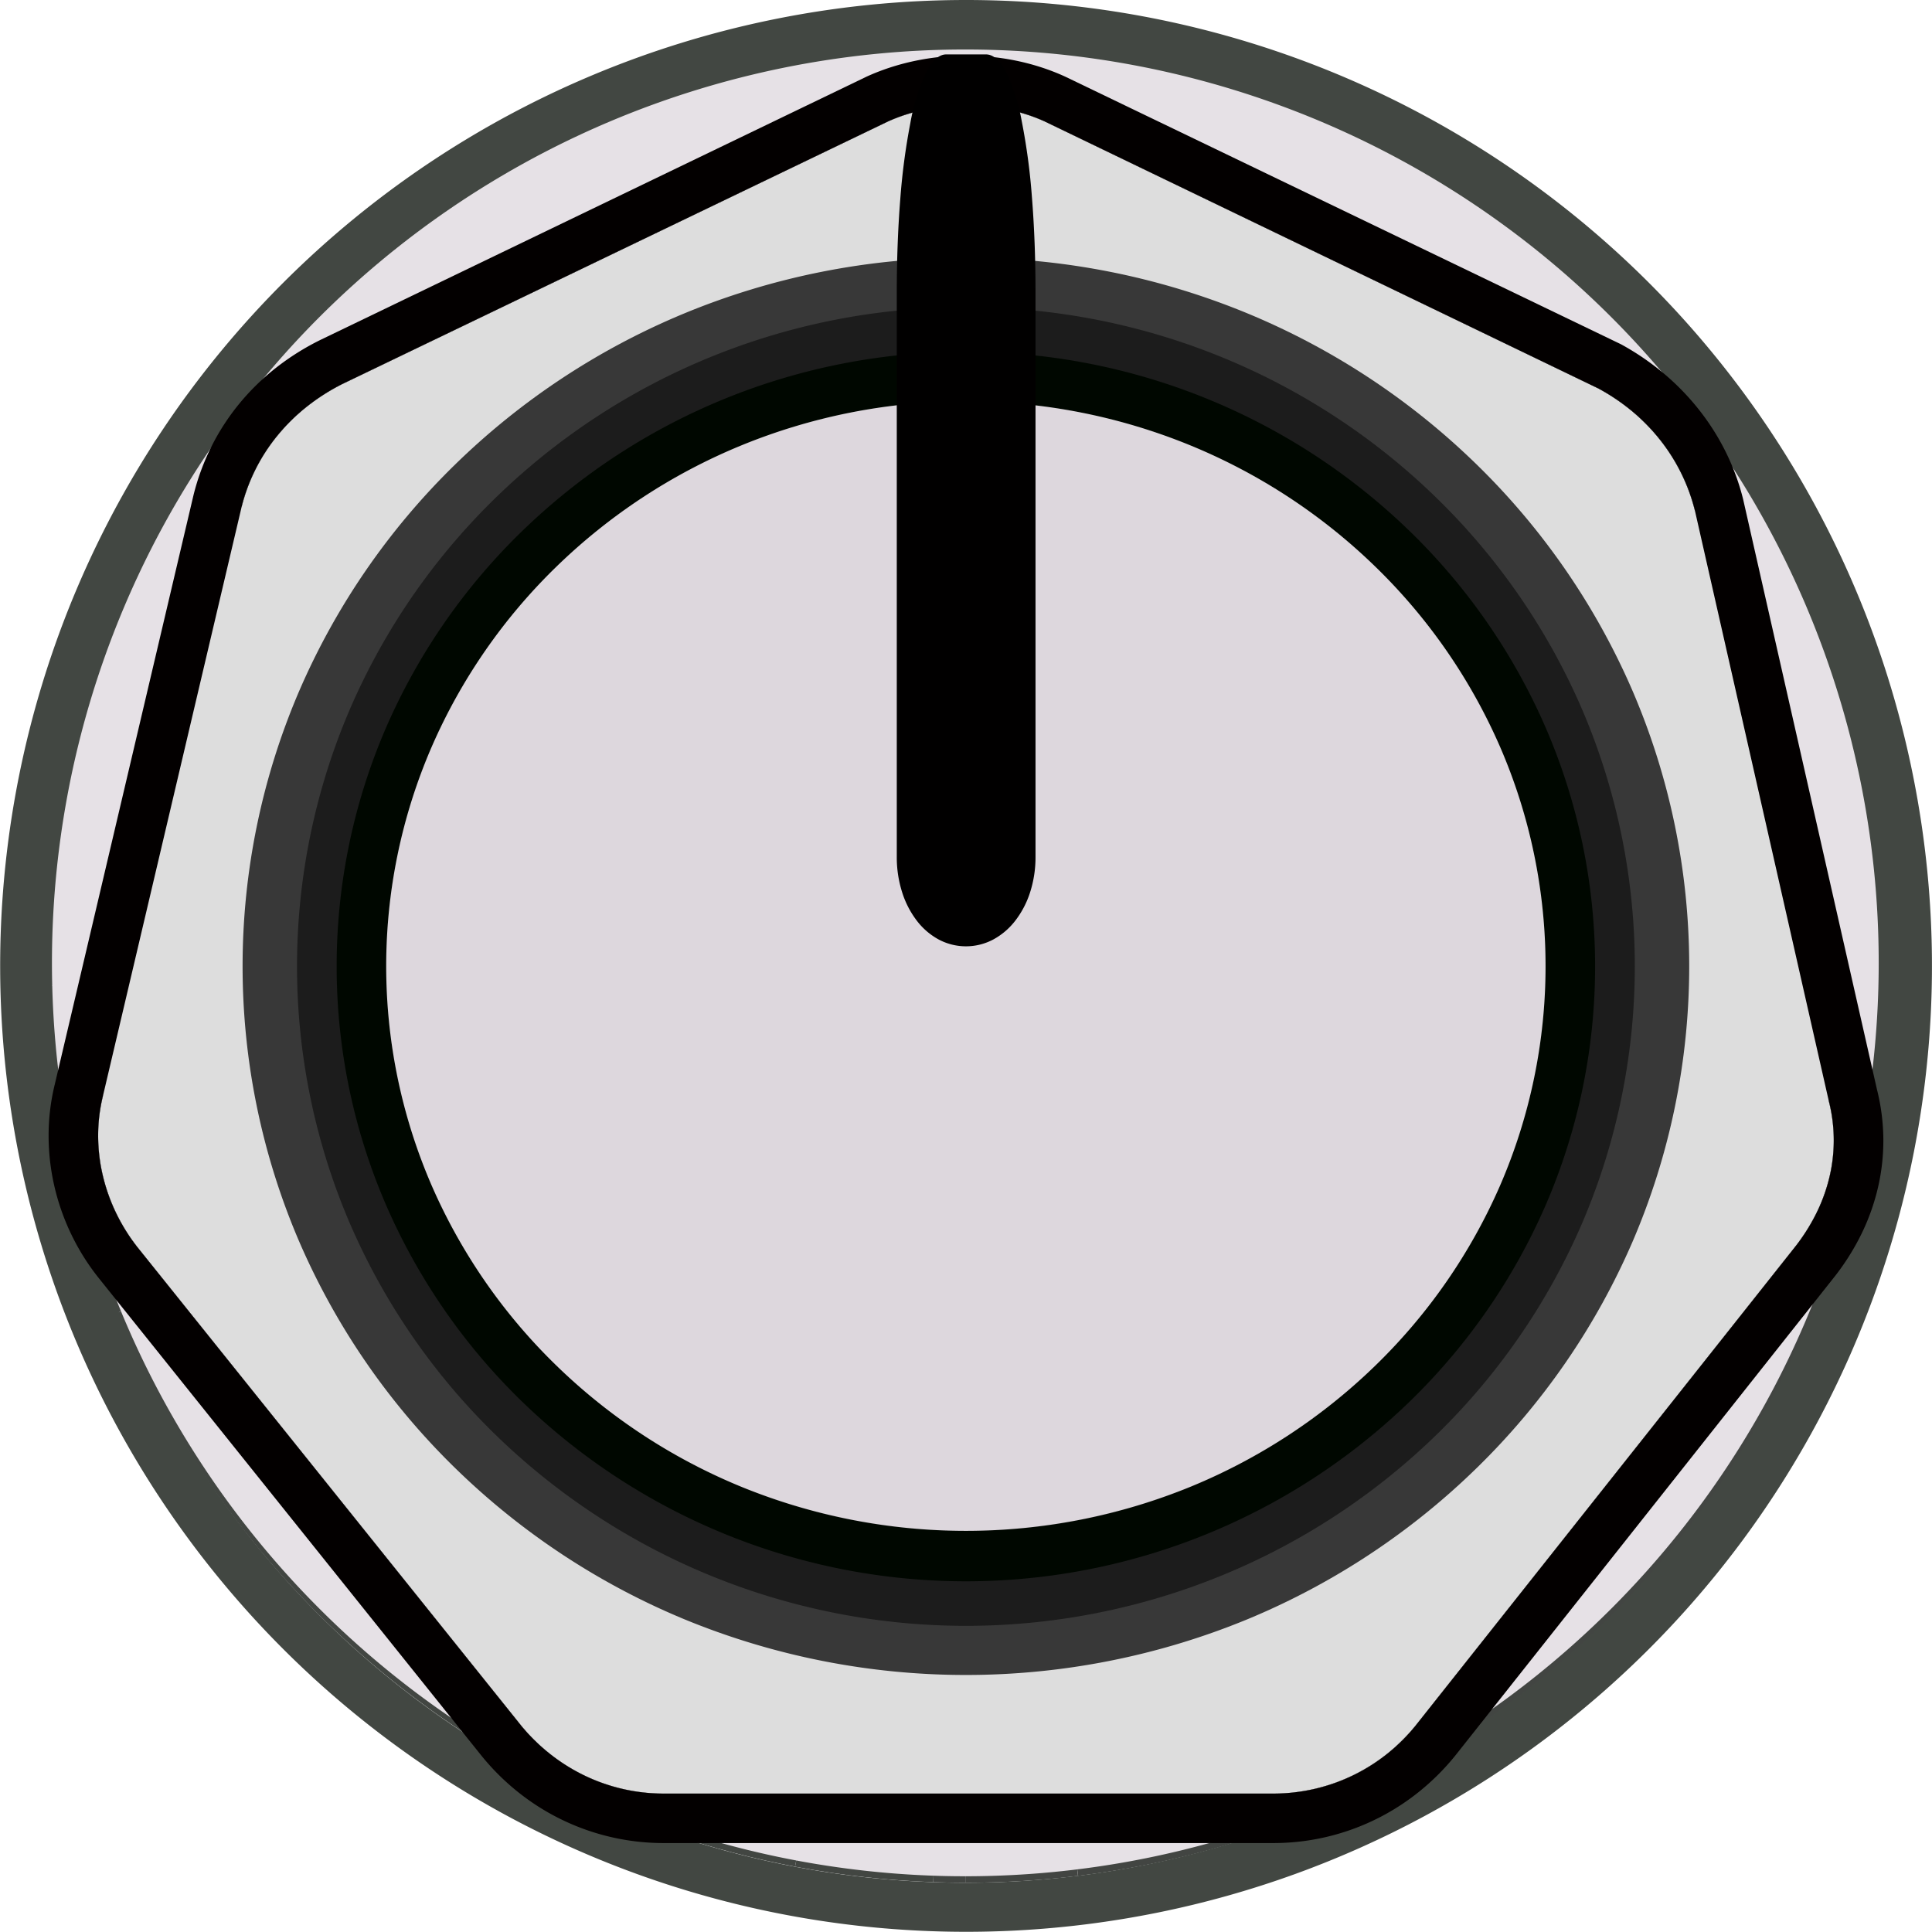 <svg id="Calque_1" data-name="Calque 1" xmlns="http://www.w3.org/2000/svg" xmlns:xlink="http://www.w3.org/1999/xlink" viewBox="0 0 38.992 38.997"><defs><clipPath id="clip-path" transform="translate(-0 0)"><path d="M19.494,37.998l0-1.489a16.954,16.954,0,1,0-6.613-1.339,16.954,16.954,0,0,0,6.613,1.339L19.494,37.998a18.5,18.5,0,1,1,7.198-1.457A18.505,18.505,0,0,1,19.494,37.998Z" style="fill:none"/></clipPath><clipPath id="clip-path-2" transform="translate(-0 0)"><path d="M10.485,34.785l.725-1.257a3.53,3.53,0,0,0,.552.552,3.433,3.433,0,0,0,.645.408,3.377,3.377,0,0,0,1.476.339L13.392,36.198a3.672,3.672,0,0,1-1.605-.369,3.733,3.733,0,0,1-.702-.444A3.838,3.838,0,0,1,10.485,34.785Z" style="fill:none"/></clipPath><clipPath id="clip-path-3" transform="translate(-0 0)"><path d="M25.695,36.198l-.499-1.371a3.413,3.413,0,0,0,.766-.087,3.378,3.378,0,0,0,1.361-.66,3.458,3.458,0,0,0,.547-.552l.733,1.257a3.761,3.761,0,0,1-.595.6A3.682,3.682,0,0,1,25.695,36.198Z" style="fill:none"/></clipPath><clipPath id="clip-path-4" transform="translate(-0 0)"><path d="M36.207,25.191l-1.345-.485a3.598,3.598,0,0,0,.41-.64,3.158,3.158,0,0,0,.247-.679,2.939,2.939,0,0,0-.012-1.412l1.401.246a3.196,3.196,0,0,1,.014,1.536,3.435,3.435,0,0,1-.269.739A3.912,3.912,0,0,1,36.207,25.191Z" style="fill:none"/></clipPath><clipPath id="clip-path-5" transform="translate(-0 0)"><path d="M2.079,22.113l1.401-.238a3.081,3.081,0,0,0-.09.737,3.237,3.237,0,0,0,.085.737,3.381,3.381,0,0,0,.251.708,3.471,3.471,0,0,0,.408.648L2.79,25.191a3.775,3.775,0,0,1-.444-.705,3.676,3.676,0,0,1-.273-.77,3.52,3.52,0,0,1-.092-.802A3.35,3.35,0,0,1,2.079,22.113Z" style="fill:none"/></clipPath><clipPath id="clip-path-6" transform="translate(-0 0)"><path d="M34.209,10.314l-1.184.712a3.463,3.463,0,0,0-.643-1.315,3.588,3.588,0,0,0-.518-.532A3.823,3.823,0,0,0,31.229,8.75L32.256,7.839a4.159,4.159,0,0,1,.69.466,3.902,3.902,0,0,1,.563.579A3.766,3.766,0,0,1,34.209,10.314Z" style="fill:none"/></clipPath><clipPath id="clip-path-7" transform="translate(-0 0)"><path d="M6.912,7.749l1.013.918a3.854,3.854,0,0,0-.659.42,3.57,3.57,0,0,0-.54.529,3.382,3.382,0,0,0-.671,1.327L4.878,10.224a3.678,3.678,0,0,1,.73-1.443,3.882,3.882,0,0,1,.587-.575A4.191,4.191,0,0,1,6.912,7.749Z" style="fill:none"/></clipPath><clipPath id="clip-path-8" transform="translate(-0 0)"><path d="M21.078,2.448,20.951,3.793a3.103,3.103,0,0,0-.339-.13,3.435,3.435,0,0,0-.358-.093,3.693,3.693,0,0,0-.371-.056c-.125-.012-.251-.019-.378-.019-.128,0-.255.006-.382.019a3.704,3.704,0,0,0-.376.057,3.454,3.454,0,0,0-.364.095,3.142,3.142,0,0,0-.345.134L17.91,2.457a3.417,3.417,0,0,1,.375-.145,3.766,3.766,0,0,1,.396-.104,4.028,4.028,0,0,1,.409-.062c.138-.014.277-.021.416-.021.137,0,.275.007.411.02a4.016,4.016,0,0,1,.403.061,3.74,3.74,0,0,1,.389.101A3.379,3.379,0,0,1,21.078,2.448Z" style="fill:none"/></clipPath><clipPath id="clip-path-9" transform="translate(-0 0)"><path d="M19.494,30.897V29.98a10.949,10.949,0,0,0,4.184-.825,10.817,10.817,0,0,0,3.42-2.248,10.505,10.505,0,0,0,2.308-3.331,10.237,10.237,0,0,0,0-8.153,10.508,10.508,0,0,0-2.308-3.333A10.813,10.813,0,0,0,23.678,9.843a11.025,11.025,0,0,0-8.369,0A10.813,10.813,0,0,0,11.89,12.091a10.508,10.508,0,0,0-2.308,3.333,10.237,10.237,0,0,0,0,8.153,10.505,10.505,0,0,0,2.308,3.331,10.817,10.817,0,0,0,3.42,2.248A10.949,10.949,0,0,0,19.494,29.98v.917a11.907,11.907,0,0,1-4.55-.897,11.763,11.763,0,0,1-3.719-2.444,11.424,11.424,0,0,1-2.509-3.622,11.133,11.133,0,0,1,0-8.866,11.428,11.428,0,0,1,2.509-3.625,11.759,11.759,0,0,1,3.719-2.445,11.99,11.99,0,0,1,9.101,0,11.759,11.759,0,0,1,3.719,2.445,11.428,11.428,0,0,1,2.509,3.625,11.133,11.133,0,0,1,0,8.866,11.424,11.424,0,0,1-2.509,3.622,11.763,11.763,0,0,1-3.719,2.444A11.907,11.907,0,0,1,19.494,30.897Z" style="fill:none"/></clipPath></defs><title>LFMKnob</title><g style="opacity:0.74"><g style="clip-path:url(#clip-path)"><path d="M19.494,37.998l0-1.489q.264,0,.526-.008t.523-.024q.26-.016.518-.04t.514-.055l.182,1.478q-.278.034-.559.06t-.564.043q-.283.017-.568.026T19.494,37.998" transform="translate(-0 0)" style="fill:#000400"/><path d="M21.758,37.86l-.182-1.478q.389-.048.772-.113t.76-.147q.377-.082.748-.18t.735-.213l.446,1.421q-.396.124-.799.232t-.814.196q-.41.089-.827.16t-.84.122" transform="translate(-0 0)" style="fill:#000400"/><path d="M25.037,37.151l-.446-1.421a16.972,16.972,0,0,0,4.774-2.382A17.002,17.002,0,1,0,4.325,11.813l-1.328-.673A18.489,18.489,0,1,1,25.037,37.151" transform="translate(-0 0)" style="fill:#000400"/><path d="M2.997,11.14l1.328.673q-.173.341-.332.691t-.301.708q-.143.358-.27.723t-.237.738l-1.428-.422q.12-.405.258-.803t.293-.787q.155-.389.328-.769t.361-.751" transform="translate(-0 0)" style="fill:#000400"/><path d="M1.758,14.25l1.428.422q-.093.314-.174.634t-.15.643q-.069.324-.126.652t-.1.661L1.159,17.067q.048-.361.109-.719t.137-.709q.075-.352.163-.699t.19-.689" transform="translate(-0 0)" style="fill:#000400"/><path d="M1.159,17.067l1.476.196q-.036.275-.064.553t-.046.558q-.018.28-.028.563t-.009.567l0.0.09.001.09.001.09.002.09-1.488.032-.002-.098L1,19.699l-.001-.098L.999,19.503q0-.31.01-.617t.03-.612q.02-.305.05-.607t.069-.601" transform="translate(-0 0)" style="fill:#000500"/><path d="M1.003,19.894l1.488-.032q.007.352.029.7t.057.693q.035.344.085.685t.112.676l-1.464.273q-.068-.365-.121-.735t-.092-.745q-.039-.375-.062-.753t-.031-.762" transform="translate(-0 0)" style="fill:#000500"/><path d="M1.31,22.889,2.773,22.616q.08.431.182.854t.224.838q.122.415.265.821t.305.802l-1.378.563q-.177-.431-.332-.872T1.751,24.729q-.133-.451-.244-.911t-.198-.929" transform="translate(-0 0)" style="fill:#000500"/><path d="M2.371,26.494l1.378-.563a17.114,17.114,0,0,0,6.82,8.043L9.788,35.24A18.584,18.584,0,0,1,2.371,26.494" transform="translate(-0 0)" style="fill:#000500"/><path d="M9.788,35.24l.781-1.267q.366.226.744.435t.767.398q.389.189.789.359t.81.319l-.509,1.399q-.446-.163-.88-.347t-.858-.391q-.423-.206-.834-.432t-.809-.473" transform="translate(-0 0)" style="fill:#000500"/><path d="M13.169,36.884l.509-1.399q.32.117.645.221t.656.195q.331.091.667.169t.677.143l-.278,1.463q-.371-.07-.736-.155t-.725-.184q-.36-.099-.714-.212t-.701-.24" transform="translate(-0 0)" style="fill:#000500"/><path d="M16.045,37.676l.278-1.463q.313.059.631.107t.638.084q.321.036.645.06t.652.035L18.836,37.986q-.356-.013-.709-.038t-.702-.065q-.349-.039-.694-.091t-.686-.116" transform="translate(-0 0)" style="fill:#000500"/><path d="M18.836,37.986l.053-1.488q.075.003.151.005t.151.003q.076.001.151.002t.152.001L19.494,37.998q-.083,0-.165-.001t-.165-.002q-.082-.001-.164-.004t-.164-.005" transform="translate(-0 0)" style="fill:#000400"/></g><path d="M19.494,0a19.494,19.494,0,1,1-7.579,1.535A19.499,19.499,0,0,1,19.494,0Zm0,37.998A18.437,18.437,0,1,0,12.302,36.542,18.437,18.437,0,0,0,19.494,37.998" transform="translate(-0 0)" style="fill:#000700"/><path d="M19.494.999a18.434,18.434,0,1,1-7.192,1.456A18.434,18.434,0,0,1,19.494.999Z" transform="translate(-0 0)" style="fill:#ddd7dd"/></g><polygon points="13.392 36.198 13.883 34.827 25.196 34.827 25.695 36.198 13.392 36.198" style="fill:#020000"/><g style="clip-path:url(#clip-path-2)"><path d="M10.485,34.785l.725-1.257q.096.119.2.229t.216.208q.112.099.23.187t.244.166l-.647,1.327q-.136-.084-.265-.18t-.25-.204q-.121-.108-.234-.227t-.217-.249" transform="translate(-0 0)" style="fill:#020000"/><path d="M11.452,35.645l.647-1.327q.075.046.151.088t.155.08q.079.038.159.072t.162.064l-.592,1.353q-.089-.032-.176-.069t-.173-.079q-.085-.041-.169-.087t-.164-.096" transform="translate(-0 0)" style="fill:#020000"/><path d="M12.134,35.976l.592-1.353q.064.023.13.044t.131.039q.066.018.133.034t.134.028l-.546,1.366q-.073-.014-.146-.031t-.145-.037q-.072-.02-.143-.042t-.141-.048" transform="translate(-0 0)" style="fill:#020000"/><path d="M12.709,36.134l.546-1.366q.063.012.126.021t.127.017q.064.007.128.012t.129.007l-.502,1.371q-.07-.002-.14-.008t-.139-.013q-.069-.008-.138-.018t-.137-.023" transform="translate(-0 0)" style="fill:#020000"/><path d="M13.262,36.196l.502-1.371.03.001.03.001.03 0.0.03 0L13.392,36.198l-.033-0-.033-0-.033-.001-.032-.001" transform="translate(-0 0)" style="fill:#020000"/></g><g style="clip-path:url(#clip-path-3)"><path d="M25.695,36.198l-.499-1.371q.052,0,.105-.002t.104-.005q.052-.003.103-.008t.103-.011l.535,1.369q-.056.007-.112.012t-.113.009q-.056.003-.113.005T25.695,36.198" transform="translate(-0 0)" style="fill:#020000"/><path d="M26.146,36.171l-.535-1.369q.077-.009.154-.022t.152-.029q.076-.016.15-.036t.148-.043l.588,1.358q-.08.025-.161.047t-.163.039q-.082.018-.165.032t-.167.024" transform="translate(-0 0)" style="fill:#020000"/><path d="M26.803,36.029l-.588-1.358a3.376,3.376,0,0,0,.905-.442,3.414,3.414,0,0,0,.397-.32,3.475,3.475,0,0,0,.351-.382l.733,1.257a3.78,3.78,0,0,1-.382.416,3.679,3.679,0,0,1-1.417.828" transform="translate(-0 0)" style="fill:#020000"/></g><polygon points="2.79 25.191 4.134 24.706 11.21 33.528 10.485 34.785 2.79 25.191" style="fill:#020000"/><polygon points="28.602 34.785 27.869 33.528 34.862 24.706 36.207 25.191 28.602 34.785" style="fill:#020000"/><g style="clip-path:url(#clip-path-4)"><path d="M36.207,25.191l-1.345-.485a3.598,3.598,0,0,0,.41-.64,3.158,3.158,0,0,0,.247-.679,2.939,2.939,0,0,0-.012-1.412l1.401.246a3.196,3.196,0,0,1,.014,1.536,3.435,3.435,0,0,1-.269.739,3.912,3.912,0,0,1-.446.696" transform="translate(-0 0)" style="fill:#020000"/></g><g style="clip-path:url(#clip-path-5)"><path d="M2.079,22.113l1.401-.238q-.01.042-.019.083t-.017.084q-.008.042-.015.084t-.012.084l-1.407.267q.006-.046.013-.092t.016-.091q.009-.046.018-.091t.021-.091" transform="translate(-0 0)" style="fill:#020000"/><path d="M2.01,22.477l1.407-.267q-.008.059-.013.118t-.009.118q-.003.059-.004.118t0.0.118L1.982,22.991q-.001-.064-0-.129t.005-.129q.004-.064.009-.128t.014-.128" transform="translate(-0 0)" style="fill:#020000"/><path d="M1.982,22.991l1.409-.308q.001.065.005.131t.011.13q.007.065.016.13t.021.129L2.04,23.556q-.013-.07-.023-.141t-.017-.141q-.007-.071-.012-.142t-.006-.142" transform="translate(-0 0)" style="fill:#020000"/><path d="M2.04,23.556l1.405-.354q.016.084.036.168t.044.166q.024.083.053.164t.061.162l-1.388.412q-.036-.087-.067-.176t-.058-.178q-.026-.09-.048-.181T2.04,23.556" transform="translate(-0 0)" style="fill:#020000"/><path d="M2.251,24.274l1.388-.412q.046.112.1.221t.116.215q.062.106.132.208t.148.2L2.79,25.191q-.084-.106-.16-.217T2.486,24.748q-.067-.115-.126-.234t-.109-.241" transform="translate(-0 0)" style="fill:#020000"/></g><g style="clip-path:url(#clip-path-6)"><path d="M34.209,10.314l-1.184.712a3.463,3.463,0,0,0-.643-1.315,3.588,3.588,0,0,0-.518-.532A3.823,3.823,0,0,0,31.229,8.75L32.256,7.839a4.159,4.159,0,0,1,.69.466,3.902,3.902,0,0,1,.563.579A3.766,3.766,0,0,1,34.209,10.314" transform="translate(-0 0)" style="fill:#020000"/></g><g style="clip-path:url(#clip-path-7)"><path d="M6.912,7.749l1.013.918a3.896,3.896,0,0,0-.504.304,3.662,3.662,0,0,0-.44.367,3.492,3.492,0,0,0-.369.425,3.394,3.394,0,0,0-.293.476l-1.153-.781a3.69,3.69,0,0,1,.319-.517,3.798,3.798,0,0,1,.402-.462,3.982,3.982,0,0,1,.478-.399A4.236,4.236,0,0,1,6.912,7.749" transform="translate(-0 0)" style="fill:#020000"/><path d="M5.165,9.458l1.153.781q-.035.068-.066.138t-.06.141q-.028.072-.054.145t-.047.148l-1.173-.731q.024-.081.051-.16t.058-.157q.031-.078.065-.154t.072-.15" transform="translate(-0 0)" style="fill:#020000"/><path d="M4.918,10.079l1.173.731-.01.033-.009.033-.009.033-.009.033L4.878,10.224l.009-.036.01-.036.01-.036.01-.036" transform="translate(-0 0)" style="fill:#020000"/></g><polygon points="17.91 2.457 18.037 3.801 7.925 8.667 6.912 7.749 17.91 2.457" style="fill:#020000"/><polygon points="32.256 7.839 31.229 8.75 20.951 3.793 21.078 2.448 32.256 7.839" style="fill:#020000"/><g style="clip-path:url(#clip-path-8)"><path d="M21.078,2.448,20.951,3.793a3.103,3.103,0,0,0-.339-.13,3.435,3.435,0,0,0-.358-.093,3.693,3.693,0,0,0-.371-.056c-.125-.012-.251-.019-.378-.019-.128,0-.255.006-.382.019a3.704,3.704,0,0,0-.376.057,3.454,3.454,0,0,0-.364.095,3.142,3.142,0,0,0-.345.134L17.91,2.457a3.417,3.417,0,0,1,.375-.145,3.766,3.766,0,0,1,.396-.104,4.028,4.028,0,0,1,.409-.062c.138-.014.277-.021.416-.021.137,0,.275.007.411.02a4.016,4.016,0,0,1,.403.061,3.74,3.74,0,0,1,.389.101,3.379,3.379,0,0,1,.369.141" transform="translate(-0 0)" style="fill:#020000"/></g><path d="M19.506,2.125c.137,0,.275.007.411.02a4.016,4.016,0,0,1,.403.061,3.737,3.737,0,0,1,.389.101,3.38,3.38,0,0,1,.369.141L32.256,7.839a4.158,4.158,0,0,1,.69.466,3.901,3.901,0,0,1,.563.579A3.766,3.766,0,0,1,34.209,10.314l2.7,11.907a3.195,3.195,0,0,1,.013,1.536,3.434,3.434,0,0,1-.269.739,3.913,3.913,0,0,1-.446.696l-7.605,9.594a3.762,3.762,0,0,1-.595.6,3.682,3.682,0,0,1-2.312.813H13.392a3.672,3.672,0,0,1-1.605-.369,3.733,3.733,0,0,1-.702-.444A3.838,3.838,0,0,1,10.485,34.785L2.79,25.191a3.776,3.776,0,0,1-.444-.705,3.677,3.677,0,0,1-.273-.77,3.52,3.52,0,0,1-.092-.802A3.351,3.351,0,0,1,2.079,22.113L4.878,10.224A3.679,3.679,0,0,1,5.608,8.781a3.882,3.882,0,0,1,.587-.575A4.191,4.191,0,0,1,6.912,7.749L17.91,2.457a3.415,3.415,0,0,1,.375-.145,3.761,3.761,0,0,1,.396-.104,4.031,4.031,0,0,1,.409-.062C19.228,2.132,19.367,2.125,19.506,2.125Z" transform="translate(-0 0)" style="fill:#ddd"/><path d="M37.881,21.987a4.238,4.238,0,0,1,.129.996,4.185,4.185,0,0,1-.109.987,4.398,4.398,0,0,1-.342.952,4.868,4.868,0,0,1-.57.89l-7.605,9.603a4.837,4.837,0,0,1-.758.757A4.687,4.687,0,0,1,25.695,37.197H13.392a4.702,4.702,0,0,1-2.931-1.025A4.814,4.814,0,0,1,9.702,35.415L2.007,25.812a4.648,4.648,0,0,1-.912-1.882,4.534,4.534,0,0,1-.114-1.028A4.327,4.327,0,0,1,1.107,21.879L3.906,9.99a4.743,4.743,0,0,1,.36-.975A4.643,4.643,0,0,1,4.824,8.154a4.768,4.768,0,0,1,.74-.726A5.118,5.118,0,0,1,6.471,6.858l11.016-5.31a4.517,4.517,0,0,1,.478-.186,4.785,4.785,0,0,1,.499-.133,4.985,4.985,0,0,1,.513-.08,5.088,5.088,0,0,1,1.039,0,4.95,4.95,0,0,1,.512.08,4.728,4.728,0,0,1,.497.133,4.449,4.449,0,0,1,.476.186l11.214,5.4a5.259,5.259,0,0,1,.868.593,5.046,5.046,0,0,1,.713.737,4.843,4.843,0,0,1,.539.855A4.679,4.679,0,0,1,35.181,10.08Zm-1.674,3.204a3.913,3.913,0,0,0,.446-.696,3.435,3.435,0,0,0,.269-.739A3.196,3.196,0,0,0,36.909,22.221l-2.7-11.907a3.767,3.767,0,0,0-.7-1.43,3.901,3.901,0,0,0-.563-.579A4.159,4.159,0,0,0,32.256,7.839L21.078,2.448a3.379,3.379,0,0,0-.369-.141,3.74,3.74,0,0,0-.389-.101,4.016,4.016,0,0,0-.403-.061c-.136-.013-.273-.02-.411-.02-.139,0-.278.007-.416.021a4.028,4.028,0,0,0-.409.062,3.767,3.767,0,0,0-.396.104A3.415,3.415,0,0,0,17.91,2.457L6.912,7.749a4.191,4.191,0,0,0-.716.456,3.882,3.882,0,0,0-.587.575A3.678,3.678,0,0,0,4.878,10.224L2.079,22.113a3.35,3.35,0,0,0-.098.801,3.52,3.52,0,0,0,.092.802,3.676,3.676,0,0,0,.273.77,3.775,3.775,0,0,0,.444.705l7.695,9.594a3.839,3.839,0,0,0,.6.6,3.733,3.733,0,0,0,.702.444,3.672,3.672,0,0,0,1.605.369H25.695a3.711,3.711,0,0,0,.833-.094,3.674,3.674,0,0,0,1.48-.718A3.761,3.761,0,0,0,28.602,34.785l7.605-9.594" transform="translate(-0 0)" style="fill:#030000"/><path d="M19.494,5.202A14.821,14.821,0,0,1,25.177,6.325,14.636,14.636,0,0,1,29.817,9.389a14.305,14.305,0,0,1,3.128,4.546,14.081,14.081,0,0,1,0,11.133,14.317,14.317,0,0,1-3.128,4.546,14.644,14.644,0,0,1-4.64,3.066,14.921,14.921,0,0,1-11.366,0,14.644,14.644,0,0,1-4.64-3.066,14.317,14.317,0,0,1-3.128-4.546,14.081,14.081,0,0,1,0-11.133A14.305,14.305,0,0,1,9.171,9.389a14.636,14.636,0,0,1,4.64-3.064A14.821,14.821,0,0,1,19.494,5.202Z" transform="translate(-0 0)" style="fill:#383838"/><path d="M19.494,6.201a13.557,13.557,0,0,1,9.548,3.897,13.313,13.313,0,0,1,2.892,4.228,13.169,13.169,0,0,1,0,10.353,13.313,13.313,0,0,1-2.892,4.228,13.618,13.618,0,0,1-19.092,0,13.321,13.321,0,0,1-2.894-4.228,13.154,13.154,0,0,1,0-10.353A13.321,13.321,0,0,1,9.95,10.098,13.559,13.559,0,0,1,19.494,6.201Z" transform="translate(-0 0)" style="fill:#1c1c1c"/><path d="M19.494,11.097a9.831,9.831,0,0,1,3.66.7,9.47,9.47,0,0,1,2.99,1.908,8.91,8.91,0,0,1,2.016,2.829,8.485,8.485,0,0,1,0,6.928,8.91,8.91,0,0,1-2.016,2.829,9.47,9.47,0,0,1-2.99,1.908,9.92,9.92,0,0,1-7.319,0,9.453,9.453,0,0,1-2.986-1.908,8.905,8.905,0,0,1-2.013-2.829,8.5,8.5,0,0,1,0-6.928,8.905,8.905,0,0,1,2.013-2.829,9.453,9.453,0,0,1,2.986-1.908A9.82,9.82,0,0,1,19.494,11.097Z" transform="translate(-0 0)"/><g style="clip-path:url(#clip-path-9)"><path d="M19.494,30.897V29.98q.171,0,.341-.005t.339-.015q.169-.01.336-.026t.333-.036l.118.91q-.18.022-.362.039t-.365.028q-.183.011-.368.017T19.494,30.897" transform="translate(-0 0)" style="fill:#000400"/><path d="M20.961,30.808l-.118-.91q.251-.031.498-.073t.491-.095q.243-.053.483-.116t.474-.137l.288.873q-.255.08-.515.149t-.525.126q-.265.057-.534.103t-.542.079" transform="translate(-0 0)" style="fill:#000400"/><path d="M23.077,30.351l-.288-.873a10.844,10.844,0,0,0,2.991-1.477A10.717,10.717,0,0,0,28.143,25.728a10.367,10.367,0,0,0,1.552-2.892,10.242,10.242,0,0,0-.289-7.411,10.508,10.508,0,0,0-2.308-3.333A10.813,10.813,0,0,0,23.678,9.843,10.962,10.962,0,0,0,13.749,10.64a10.77,10.77,0,0,0-2.243,1.845,10.514,10.514,0,0,0-1.656,2.371l-.844-.407A11.434,11.434,0,0,1,10.807,11.87a11.763,11.763,0,0,1,5.38-3.307,12.009,12.009,0,0,1,7.857.434,11.759,11.759,0,0,1,3.719,2.445,11.427,11.427,0,0,1,2.509,3.625,11.139,11.139,0,0,1,.314,8.06,11.274,11.274,0,0,1-1.687,3.145,11.655,11.655,0,0,1-2.57,2.472,11.793,11.793,0,0,1-3.253,1.606" transform="translate(-0 0)" style="fill:#000400"/><path d="M9.006,14.448l.844.407q-.106.208-.202.421t-.183.43q-.087.218-.164.44t-.144.449l-.905-.255q.073-.246.157-.488t.179-.478q.095-.237.2-.468t.22-.457" transform="translate(-0 0)" style="fill:#000400"/><path d="M8.251,16.34l.905.255q-.056.19-.105.382t-.091.388q-.042.195-.076.393T8.824,18.156L7.89,18.038q.029-.218.066-.433t.082-.428q.045-.212.099-.422t.114-.416" transform="translate(-0 0)" style="fill:#000400"/><path d="M7.89,18.038l.934.118q-.022.165-.038.332t-.028.335q-.011.168-.017.338t-.006.341l0.0.054 0.0.054.001.054.001.054-.941.019-.001-.059-.001-.059-0-.059L7.794,19.503q0-.186.006-.371t.018-.368q.012-.183.03-.365T7.89,18.038" transform="translate(-0 0)" style="fill:#000500"/><path d="M7.796,19.738l.941-.019q.004.211.017.42t.034.416q.021.207.051.411t.067.406l-.927.164q-.041-.22-.073-.442t-.055-.447q-.023-.225-.037-.452t-.019-.457" transform="translate(-0 0)" style="fill:#000500"/><path d="M7.981,21.536l.927-.164q.048.261.11.517t.136.508q.074.251.161.497t.185.486l-.875.339q-.107-.261-.202-.529t-.175-.541q-.081-.273-.148-.552t-.12-.563" transform="translate(-0 0)" style="fill:#000500"/><path d="M8.625,23.721l.875-.339a10.336,10.336,0,0,0,.751,1.477,10.535,10.535,0,0,0,.971,1.335,10.759,10.759,0,0,0,2.509,2.153l-.504.774A11.701,11.701,0,0,1,10.497,26.78a11.458,11.458,0,0,1-1.056-1.452,11.243,11.243,0,0,1-.816-1.607" transform="translate(-0 0)" style="fill:#000500"/><path d="M13.226,29.121l.504-.774q.234.145.477.279t.492.255q.25.122.507.231t.521.206l-.33.859q-.287-.105-.566-.223t-.551-.251q-.272-.132-.535-.278t-.518-.303" transform="translate(-0 0)" style="fill:#000500"/><path d="M15.397,30.176l.33-.859q.206.075.416.142t.424.126q.214.059.431.109t.438.092l-.18.9q-.24-.045-.476-.1t-.469-.119q-.232-.064-.461-.137t-.453-.155" transform="translate(-0 0)" style="fill:#000500"/><path d="M17.255,30.688l.18-.9q.203.038.409.069t.414.054q.208.023.419.039t.423.023l-.034.916q-.231-.008-.46-.025t-.455-.042q-.226-.025-.45-.059t-.445-.076" transform="translate(-0 0)" style="fill:#000500"/><path d="M19.066,30.889l.034-.916.098.003.098.002.098.001L19.494,29.98v.917l-.107-0-.107-.001-.107-.002-.107-.003" transform="translate(-0 0)" style="fill:#000400"/></g><path d="M19.494,7.101a12.814,12.814,0,0,1,8.975,3.636,12.434,12.434,0,0,1,2.724,3.943,12.138,12.138,0,0,1,0,9.647A12.434,12.434,0,0,1,28.469,28.269a12.873,12.873,0,0,1-17.951,0,12.434,12.434,0,0,1-2.724-3.943,12.138,12.138,0,0,1,0-9.647A12.434,12.434,0,0,1,10.519,10.737,12.814,12.814,0,0,1,19.494,7.101Zm0,23.796a11.907,11.907,0,0,0,4.55-.897,11.764,11.764,0,0,0,3.719-2.444,11.424,11.424,0,0,0,2.509-3.622,11.133,11.133,0,0,0,0-8.866,11.428,11.428,0,0,0-2.509-3.625A11.759,11.759,0,0,0,24.044,8.997a11.99,11.99,0,0,0-9.101,0,11.759,11.759,0,0,0-3.719,2.445,11.428,11.428,0,0,0-2.509,3.625,11.133,11.133,0,0,0,0,8.866,11.424,11.424,0,0,0,2.509,3.622,11.763,11.763,0,0,0,3.719,2.444,11.907,11.907,0,0,0,4.55.897" transform="translate(-0 0)" style="fill:#000700"/><path d="M19.494,8.1a11.904,11.904,0,0,1,4.55.897,11.759,11.759,0,0,1,3.719,2.445,11.428,11.428,0,0,1,2.509,3.625,11.133,11.133,0,0,1,0,8.866,11.424,11.424,0,0,1-2.509,3.622,11.763,11.763,0,0,1-3.719,2.444,11.992,11.992,0,0,1-9.101,0,11.763,11.763,0,0,1-3.719-2.444,11.424,11.424,0,0,1-2.509-3.622,11.133,11.133,0,0,1,0-8.866,11.428,11.428,0,0,1,2.509-3.625A11.759,11.759,0,0,1,14.943,8.997,11.905,11.905,0,0,1,19.494,8.1Z" transform="translate(-0 0)" style="fill:#ddd7dd"/><path d="M19.899,1.098c.148,0,.285.125.407.357a3.965,3.965,0,0,1,.316.996,12.834,12.834,0,0,1,.204,1.521c.047.582.073,1.232.073,1.932V17.298a2.307,2.307,0,0,1-.107.703,1.867,1.867,0,0,1-.295.572,1.405,1.405,0,0,1-.445.385,1.171,1.171,0,0,1-1.113,0,1.392,1.392,0,0,1-.442-.385,1.868,1.868,0,0,1-.292-.572A2.333,2.333,0,0,1,18.099,17.298V5.904c0-.675.025-1.313.071-1.89a13.252,13.252,0,0,1,.202-1.526,4.17,4.17,0,0,1,.315-1.019c.122-.24.26-.371.41-.371Z" transform="translate(-0 0)" style="fill:#010000"/></svg>